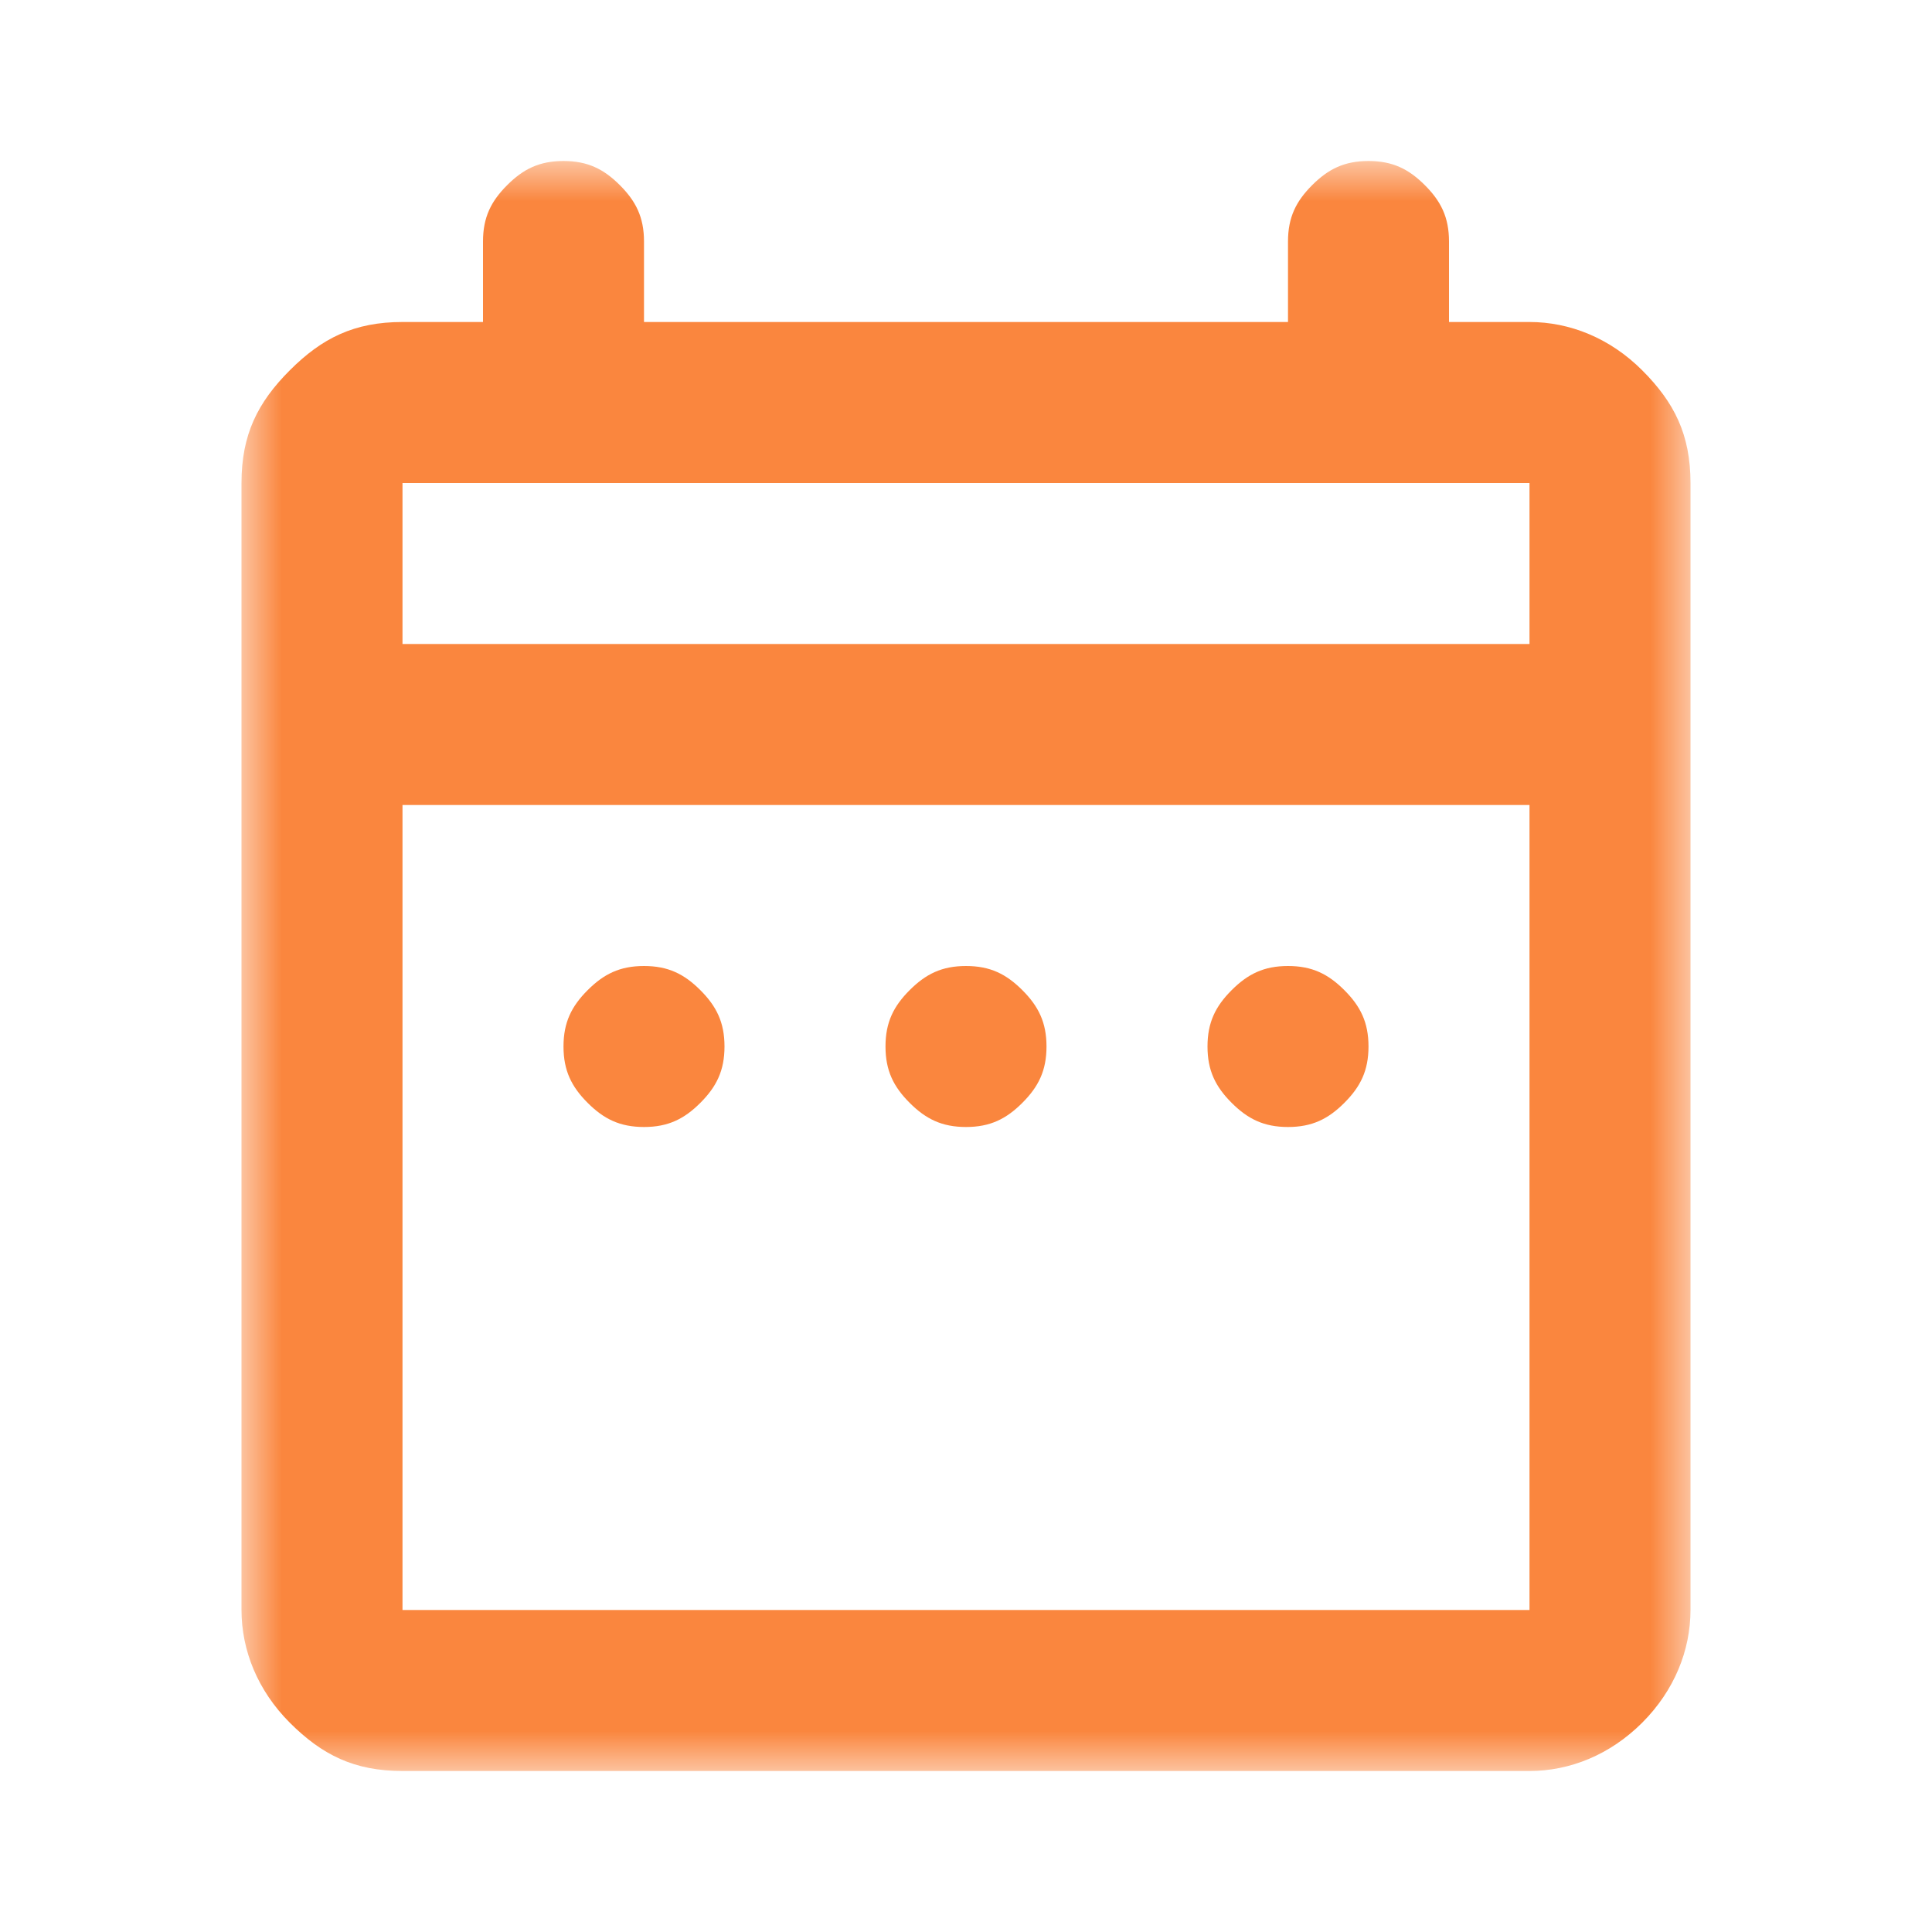 <?xml version="1.0" encoding="utf-8"?>
<!-- Generator: Adobe Illustrator 24.3.0, SVG Export Plug-In . SVG Version: 6.00 Build 0)  -->
<svg version="1.1" id="圖層_1" xmlns="http://www.w3.org/2000/svg" xmlns:xlink="http://www.w3.org/1999/xlink" x="0px" y="0px"
	 viewBox="0 0 24 24" style="enable-background:new 0 0 24 24;" xml:space="preserve">
<style type="text/css">
	.st0{fill:#D9D9D9;filter:url(#Adobe_OpacityMaskFilter);}
	.st1{mask:url(#mask0_27_106_1_);}
	.st2{fill:#FA863E;}
</style>
<defs>
	<filter id="Adobe_OpacityMaskFilter" filterUnits="userSpaceOnUse" x="3" y="2" width="18" height="20">
		<feColorMatrix  type="matrix" values="1 0 0 0 0  0 1 0 0 0  0 0 1 0 0  0 0 0 1 0"/>
	</filter>
</defs>
<mask maskUnits="userSpaceOnUse" x="3" y="2" width="18" height="20" id="mask0_27_106_1_">
	<rect class="st0" width="24" height="24"/>
</mask>
<g class="st1">
	<path class="st2" d="M8,14c-0.3,0-0.5-0.1-0.7-0.3S7,13.3,7,13s0.1-0.5,0.3-0.7S7.7,12,8,12s0.5,0.1,0.7,0.3C8.9,12.5,9,12.7,9,13
		s-0.1,0.5-0.3,0.7C8.5,13.9,8.3,14,8,14z M12,14c-0.3,0-0.5-0.1-0.7-0.3S11,13.3,11,13s0.1-0.5,0.3-0.7S11.7,12,12,12
		s0.5,0.1,0.7,0.3S13,12.7,13,13s-0.1,0.5-0.3,0.7S12.3,14,12,14z M16,14c-0.3,0-0.5-0.1-0.7-0.3S15,13.3,15,13s0.1-0.5,0.3-0.7
		S15.7,12,16,12s0.5,0.1,0.7,0.3S17,12.7,17,13s-0.1,0.5-0.3,0.7S16.3,14,16,14z M5,22c-0.6,0-1-0.2-1.4-0.6C3.2,21,3,20.5,3,20V6
		c0-0.6,0.2-1,0.6-1.4C4,4.2,4.4,4,5,4h1V3c0-0.3,0.1-0.5,0.3-0.7C6.5,2.1,6.7,2,7,2s0.5,0.1,0.7,0.3C7.9,2.5,8,2.7,8,3v1h8V3
		c0-0.3,0.1-0.5,0.3-0.7C16.5,2.1,16.7,2,17,2s0.5,0.1,0.7,0.3C17.9,2.5,18,2.7,18,3v1h1c0.5,0,1,0.2,1.4,0.6C20.8,5,21,5.4,21,6v14
		c0,0.5-0.2,1-0.6,1.4C20,21.8,19.5,22,19,22H5z M5,20h14V10H5V20z M5,8h14V6H5V8z"/>
</g>
</svg>
